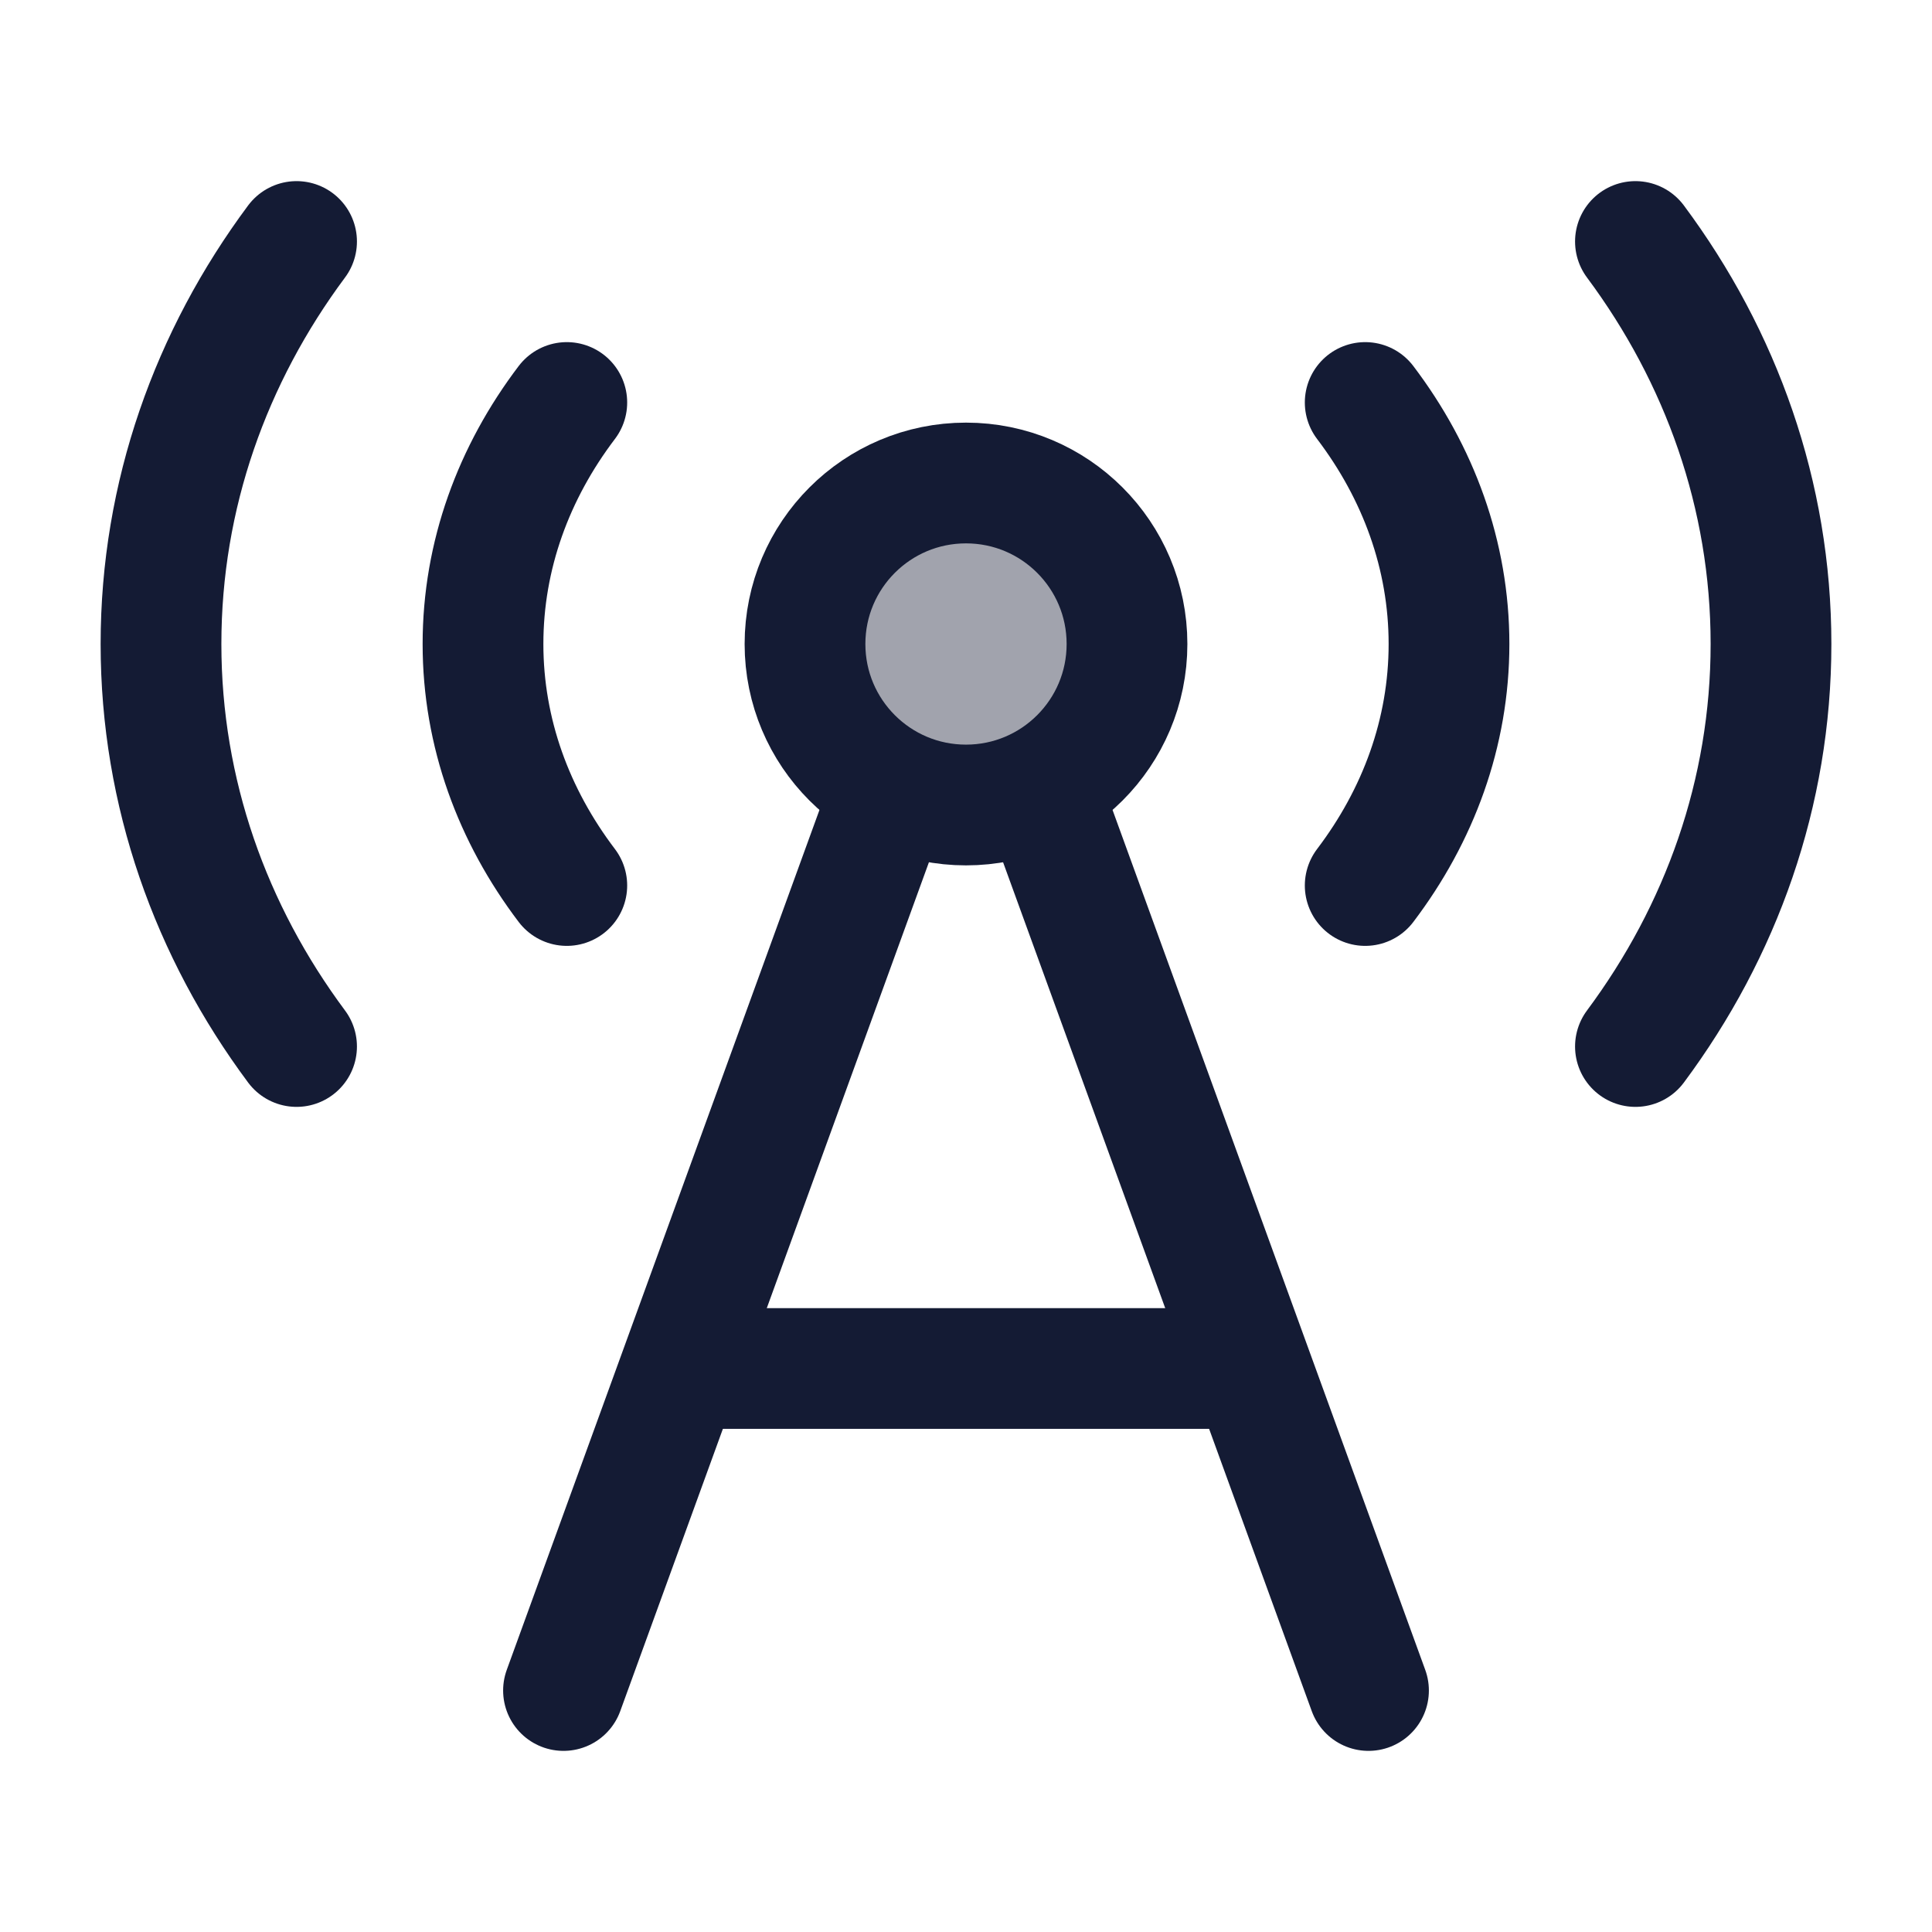 <svg width="24" height="24" viewBox="0 0 24 24" fill="none" xmlns="http://www.w3.org/2000/svg">
<path opacity="0.4" d="M14 8C14 9.105 13.105 10 12 10C10.895 10 10 9.105 10 8C10 6.895 10.895 6 12 6C13.105 6 14 6.895 14 8Z" fill="#141B34"/>
<path d="M14 8C14 9.105 13.105 10 12 10C10.895 10 10 9.105 10 8C10 6.895 10.895 6 12 6C13.105 6 14 6.895 14 8Z" stroke="#141B34" stroke-width="1.5"/>
<path d="M16.959 5C17.619 5.87 18 6.898 18 8C18 9.102 17.619 10.13 16.959 11M7.041 5C6.381 5.87 6 6.898 6 8C6 9.102 6.381 10.13 7.041 11" stroke="#141B34" stroke-width="1.5" stroke-linecap="round" stroke-linejoin="round"/>
<path d="M20.316 3C21.38 4.43 22 6.15 22 8C22 9.85 21.38 11.57 20.316 13M3.684 3C2.62 4.43 2 6.15 2 8C2 9.85 2.62 11.57 3.684 13" stroke="#141B34" stroke-width="1.5" stroke-linecap="round" stroke-linejoin="round"/>
<path d="M11 10L7 21" stroke="#141B34" stroke-width="1.5" stroke-linecap="round"/>
<path d="M17 21L13 10" stroke="#141B34" stroke-width="1.5" stroke-linecap="round"/>
<path d="M8.5 17H15.5" stroke="#141B34" stroke-width="1.5" stroke-linecap="round" stroke-linejoin="round"/>
</svg>
